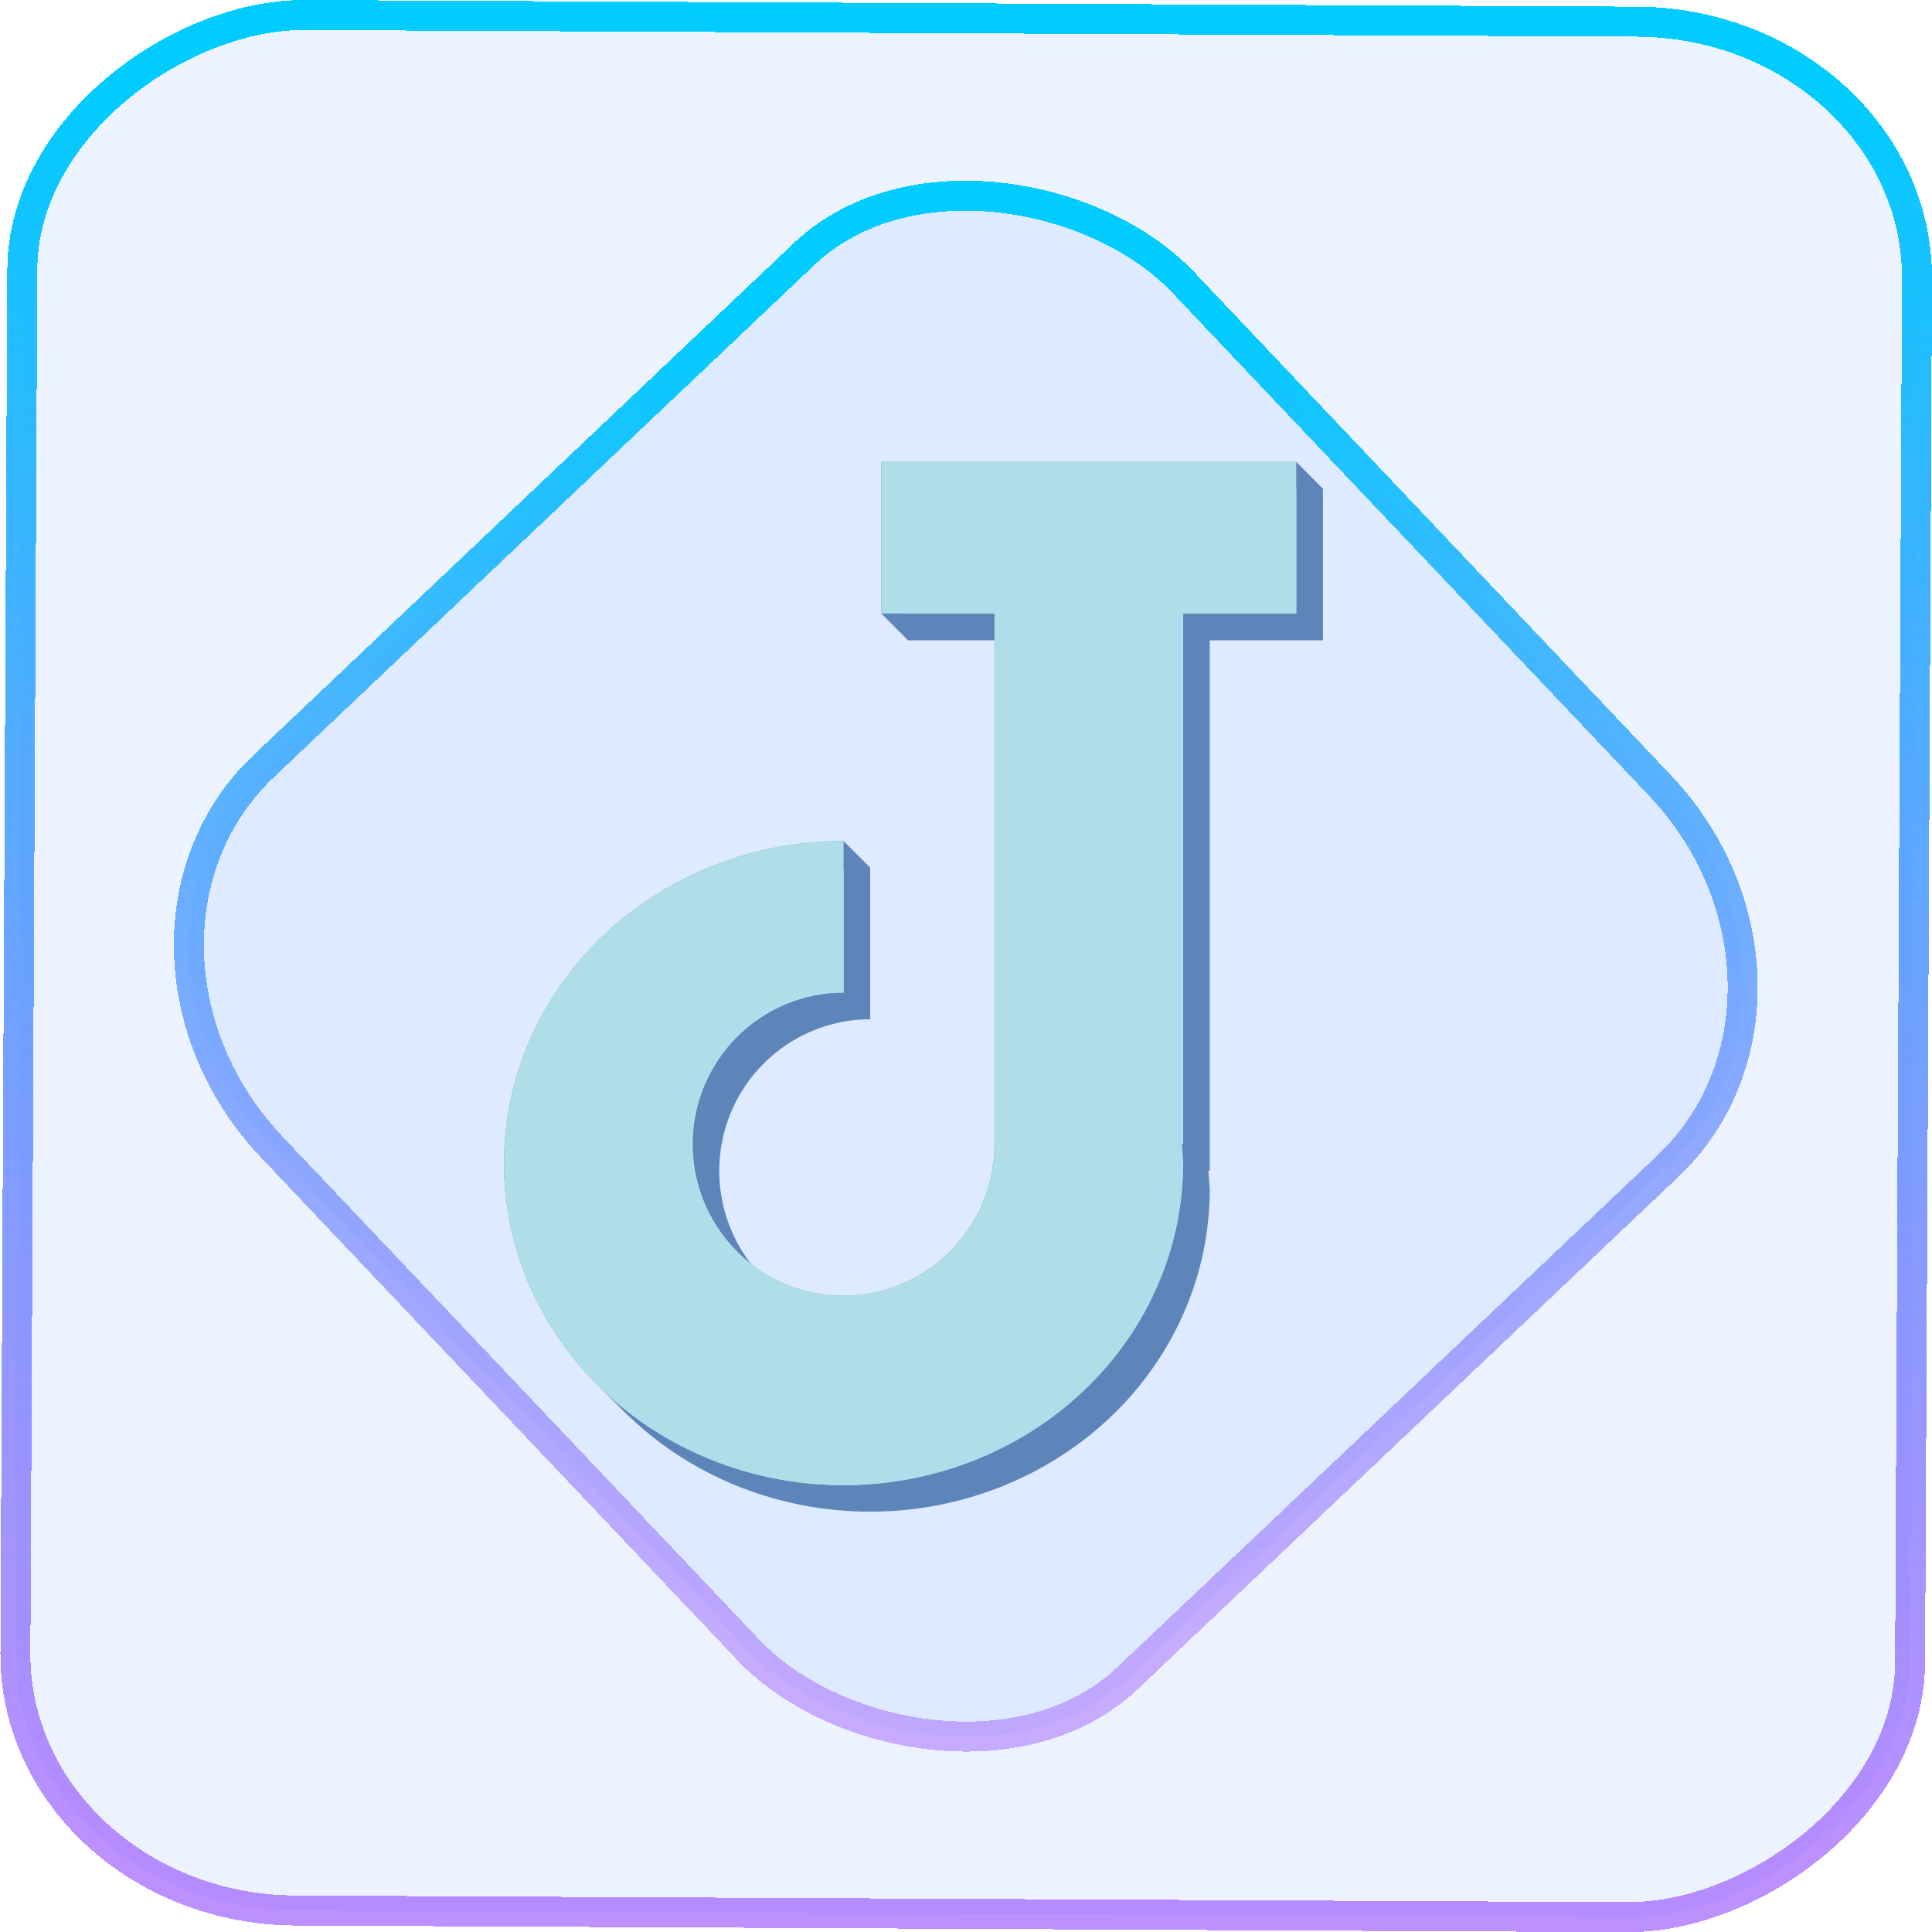 <?xml version="1.0" encoding="UTF-8" standalone="no"?>
<svg
   width="46"
   height="46"
   version="1.1"
   viewBox="0 0 12.171 12.171"
   id="svg12"
   sodipodi:docname="joplin.svg"
   inkscape:version="1.3.2 (091e20ef0f, 2023-11-25)"
   xmlns:inkscape="http://www.inkscape.org/namespaces/inkscape"
   xmlns:sodipodi="http://sodipodi.sourceforge.net/DTD/sodipodi-0.dtd"
   xmlns:xlink="http://www.w3.org/1999/xlink"
   xmlns="http://www.w3.org/2000/svg"
   xmlns:svg="http://www.w3.org/2000/svg">
  <defs
     id="defs16">
    <linearGradient
       id="c"
       y1="523.8"
       x1="403.57"
       y2="536.8"
       x2="416.57"
       gradientUnits="userSpaceOnUse"
       gradientTransform="matrix(0.345,0,0,0.345,-134.804,-174.633)">
      <stop
         stop-color="#292c2f"
         id="stop1568" />
      <stop
         offset="1"
         stop-opacity="0"
         id="stop1570" />
    </linearGradient>
    <linearGradient
       xlink:href="#b-2"
       id="linearGradient4189"
       x1="14.369"
       y1="22.522"
       x2="26.522"
       y2="22.522"
       gradientUnits="userSpaceOnUse" />
    <linearGradient
       x1="36"
       gradientUnits="userSpaceOnUse"
       x2="14"
       y2="12"
       y1="44"
       id="b-2">
      <stop
         style="stop-color:#bfc9c9;stop-opacity:1"
         stop-color="#536161"
         id="stop1579" />
      <stop
         style="stop-color:#fbfbfb;stop-opacity:1"
         stop-color="#f4f5f5"
         offset="1"
         id="stop1581" />
    </linearGradient>
    <linearGradient
       xlink:href="#b-2"
       id="linearGradient4428"
       gradientUnits="userSpaceOnUse"
       x1="31.586"
       y1="36.345"
       x2="1.203"
       y2="6.723" />
    <linearGradient
       xlink:href="#b-2"
       id="linearGradient4189-3"
       x1="14.369"
       y1="22.522"
       x2="26.522"
       y2="22.522"
       gradientUnits="userSpaceOnUse"
       gradientTransform="translate(20.842,61.554)" />
    <linearGradient
       xlink:href="#b-2"
       id="linearGradient4428-5"
       gradientUnits="userSpaceOnUse"
       x1="31.586"
       y1="36.345"
       x2="1.203"
       y2="6.723"
       gradientTransform="translate(20.842,61.554)" />
    <linearGradient
       xlink:href="#b-2"
       id="linearGradient4189-3-3"
       x1="14.369"
       y1="22.522"
       x2="26.522"
       y2="22.522"
       gradientUnits="userSpaceOnUse"
       gradientTransform="translate(4.377,4.421)" />
    <linearGradient
       xlink:href="#b-2"
       id="linearGradient4428-5-5"
       gradientUnits="userSpaceOnUse"
       x1="31.586"
       y1="36.345"
       x2="1.203"
       y2="6.723"
       gradientTransform="translate(4.377,4.421)" />
    <linearGradient
       inkscape:collect="always"
       xlink:href="#linearGradient11"
       id="linearGradient13"
       x1="-43.819"
       y1="23.12"
       x2="-1.955"
       y2="23.12"
       gradientUnits="userSpaceOnUse"
       gradientTransform="scale(0.265)" />
    <linearGradient
       id="linearGradient11"
       inkscape:collect="always">
      <stop
         style="stop-color:#9955ff;stop-opacity:0.656;"
         offset="0"
         id="stop4-3" />
      <stop
         style="stop-color:#00ccff;stop-opacity:1"
         offset="1"
         id="stop11" />
    </linearGradient>
    <linearGradient
       inkscape:collect="always"
       xlink:href="#linearGradient14"
       id="linearGradient15"
       x1="-9.685"
       y1="45.161"
       x2="11.988"
       y2="21.735"
       gradientUnits="userSpaceOnUse"
       gradientTransform="scale(0.265)" />
    <linearGradient
       id="linearGradient14"
       inkscape:collect="always">
      <stop
         style="stop-color:#9955ff;stop-opacity:0.452;"
         offset="0"
         id="stop12" />
      <stop
         style="stop-color:#00ccff;stop-opacity:1"
         offset="1"
         id="stop13" />
    </linearGradient>
  </defs>
  <sodipodi:namedview
     id="namedview14"
     pagecolor="#000000"
     bordercolor="#666666"
     borderopacity="1.0"
     inkscape:showpageshadow="2"
     inkscape:pageopacity="0.0"
     inkscape:pagecheckerboard="0"
     inkscape:deskcolor="#d1d1d1"
     showgrid="false"
     inkscape:zoom="5.2149125"
     inkscape:cx="23.20269"
     inkscape:cy="53.692176"
     inkscape:window-width="1920"
     inkscape:window-height="996"
     inkscape:window-x="0"
     inkscape:window-y="0"
     inkscape:window-maximized="1"
     inkscape:current-layer="svg12">
    <inkscape:grid
       type="xygrid"
       id="grid244"
       originx="9.789"
       originy="-31.749"
       spacingy="1"
       spacingx="1"
       units="px"
       visible="false" />
  </sodipodi:namedview>
  <rect
     x="-12.026"
     y="0.149"
     width="11.941"
     height="11.936"
     rx="1.612"
     stroke="url(#paint4_linear_77:23)"
     shape-rendering="crispEdges"
     id="rect5-6-7-3"
     ry="1.774"
     transform="matrix(0.005,-1,1,0.005,0,0)"
     style="fill:#80b3ff;fill-opacity:0.15;stroke:url(#linearGradient13);stroke-width:0.189;stroke-opacity:1" />
  <rect
     x="-3.727"
     y="4.645"
     width="7.913"
     height="7.912"
     rx="1.612"
     shape-rendering="crispEdges"
     id="rect5-6-6-6-6"
     style="fill:#80b3ff;fill-opacity:0.122;stroke:url(#linearGradient15);stroke-width:0.189;stroke-opacity:1"
     ry="1.774"
     transform="matrix(0.726,-0.688,0.688,0.726,0,0)" />
  <path
     d="m 5.552,2.91 v 0.955 l 0.168,0.169 h 0.545 v 1.476 1.698 c 0,0.253 -0.1,0.496 -0.279,0.675 -0.178,0.179 -0.42,0.28 -0.672,0.28 -0.212,0 -0.417,-0.071 -0.583,-0.2 C 4.602,7.795 4.531,7.589 4.531,7.376 c 0,-0.253 0.1,-0.496 0.279,-0.675 0.178,-0.179 0.42,-0.28 0.672,-0.28 V 5.466 L 5.314,5.298 c -0.567,0 -1.111,0.214 -1.512,0.594 -0.401,0.381 -0.627,0.897 -0.627,1.435 0,0.519 0.21,1.017 0.584,1.393 l 0.021,0.021 c 4.076e-4,3.92e-4 0.001,5.502e-4 0.001,0.001 l 0.111,0.111 0.035,0.035 c 0.014,0.014 0.028,0.028 0.043,0.041 0.401,0.381 0.945,0.594 1.512,0.594 0.567,0 1.111,-0.214 1.512,-0.594 0.401,-0.381 0.627,-0.897 0.627,-1.435 -0.002,-0.04 -0.005,-0.08 -0.009,-0.119 h 0.009 V 4.034 h 0.713 V 3.079 L 8.166,2.91 Z m 0.168,0.169 h 2.446 V 3.865 H 7.453 v 3.342 h -0.009 c 0.004,0.04 0.007,0.079 0.009,0.119 0,0.538 -0.226,1.054 -0.627,1.435 C 6.425,9.142 5.881,9.356 5.314,9.356 4.767,9.356 4.241,9.157 3.845,8.801 3.522,8.437 3.343,7.975 3.343,7.495 c 0,-0.538 0.226,-1.054 0.627,-1.435 C 4.331,5.718 4.808,5.511 5.314,5.473 v 0.78 c -0.252,0 -0.494,0.101 -0.672,0.28 -0.178,0.179 -0.279,0.422 -0.279,0.675 0,0.253 0.1,0.496 0.279,0.675 l 0.151,0.152 0.017,0.017 c 0.178,0.179 0.42,0.28 0.672,0.28 0.252,0 0.494,-0.101 0.672,-0.28 0.178,-0.179 0.279,-0.422 0.279,-0.675 V 5.679 4.034 L 6.265,3.865 H 5.72 Z"
     fill="#194f95"
     opacity="0.65"
     id="path23-6"
     style="stroke-width:0.556" />
  <path
     d="M 5.552,2.91 V 3.865 H 6.265 V 5.51 7.207 A 0.951,0.955 0 0 1 5.314,8.162 0.951,0.955 0 0 1 4.363,7.207 0.951,0.955 0 0 1 5.314,6.252 V 5.298 A 2.139,2.029 0 0 0 3.175,7.327 2.139,2.029 0 0 0 5.314,9.356 2.139,2.029 0 0 0 7.453,7.327 2.139,2.029 0 0 0 7.444,7.207 h 0.009 V 3.865 H 8.166 V 2.91 Z"
     fill="#fcfcfc"
     id="path25-0"
     style="stroke-width:0.556;fill:#afdde9" />
</svg>
